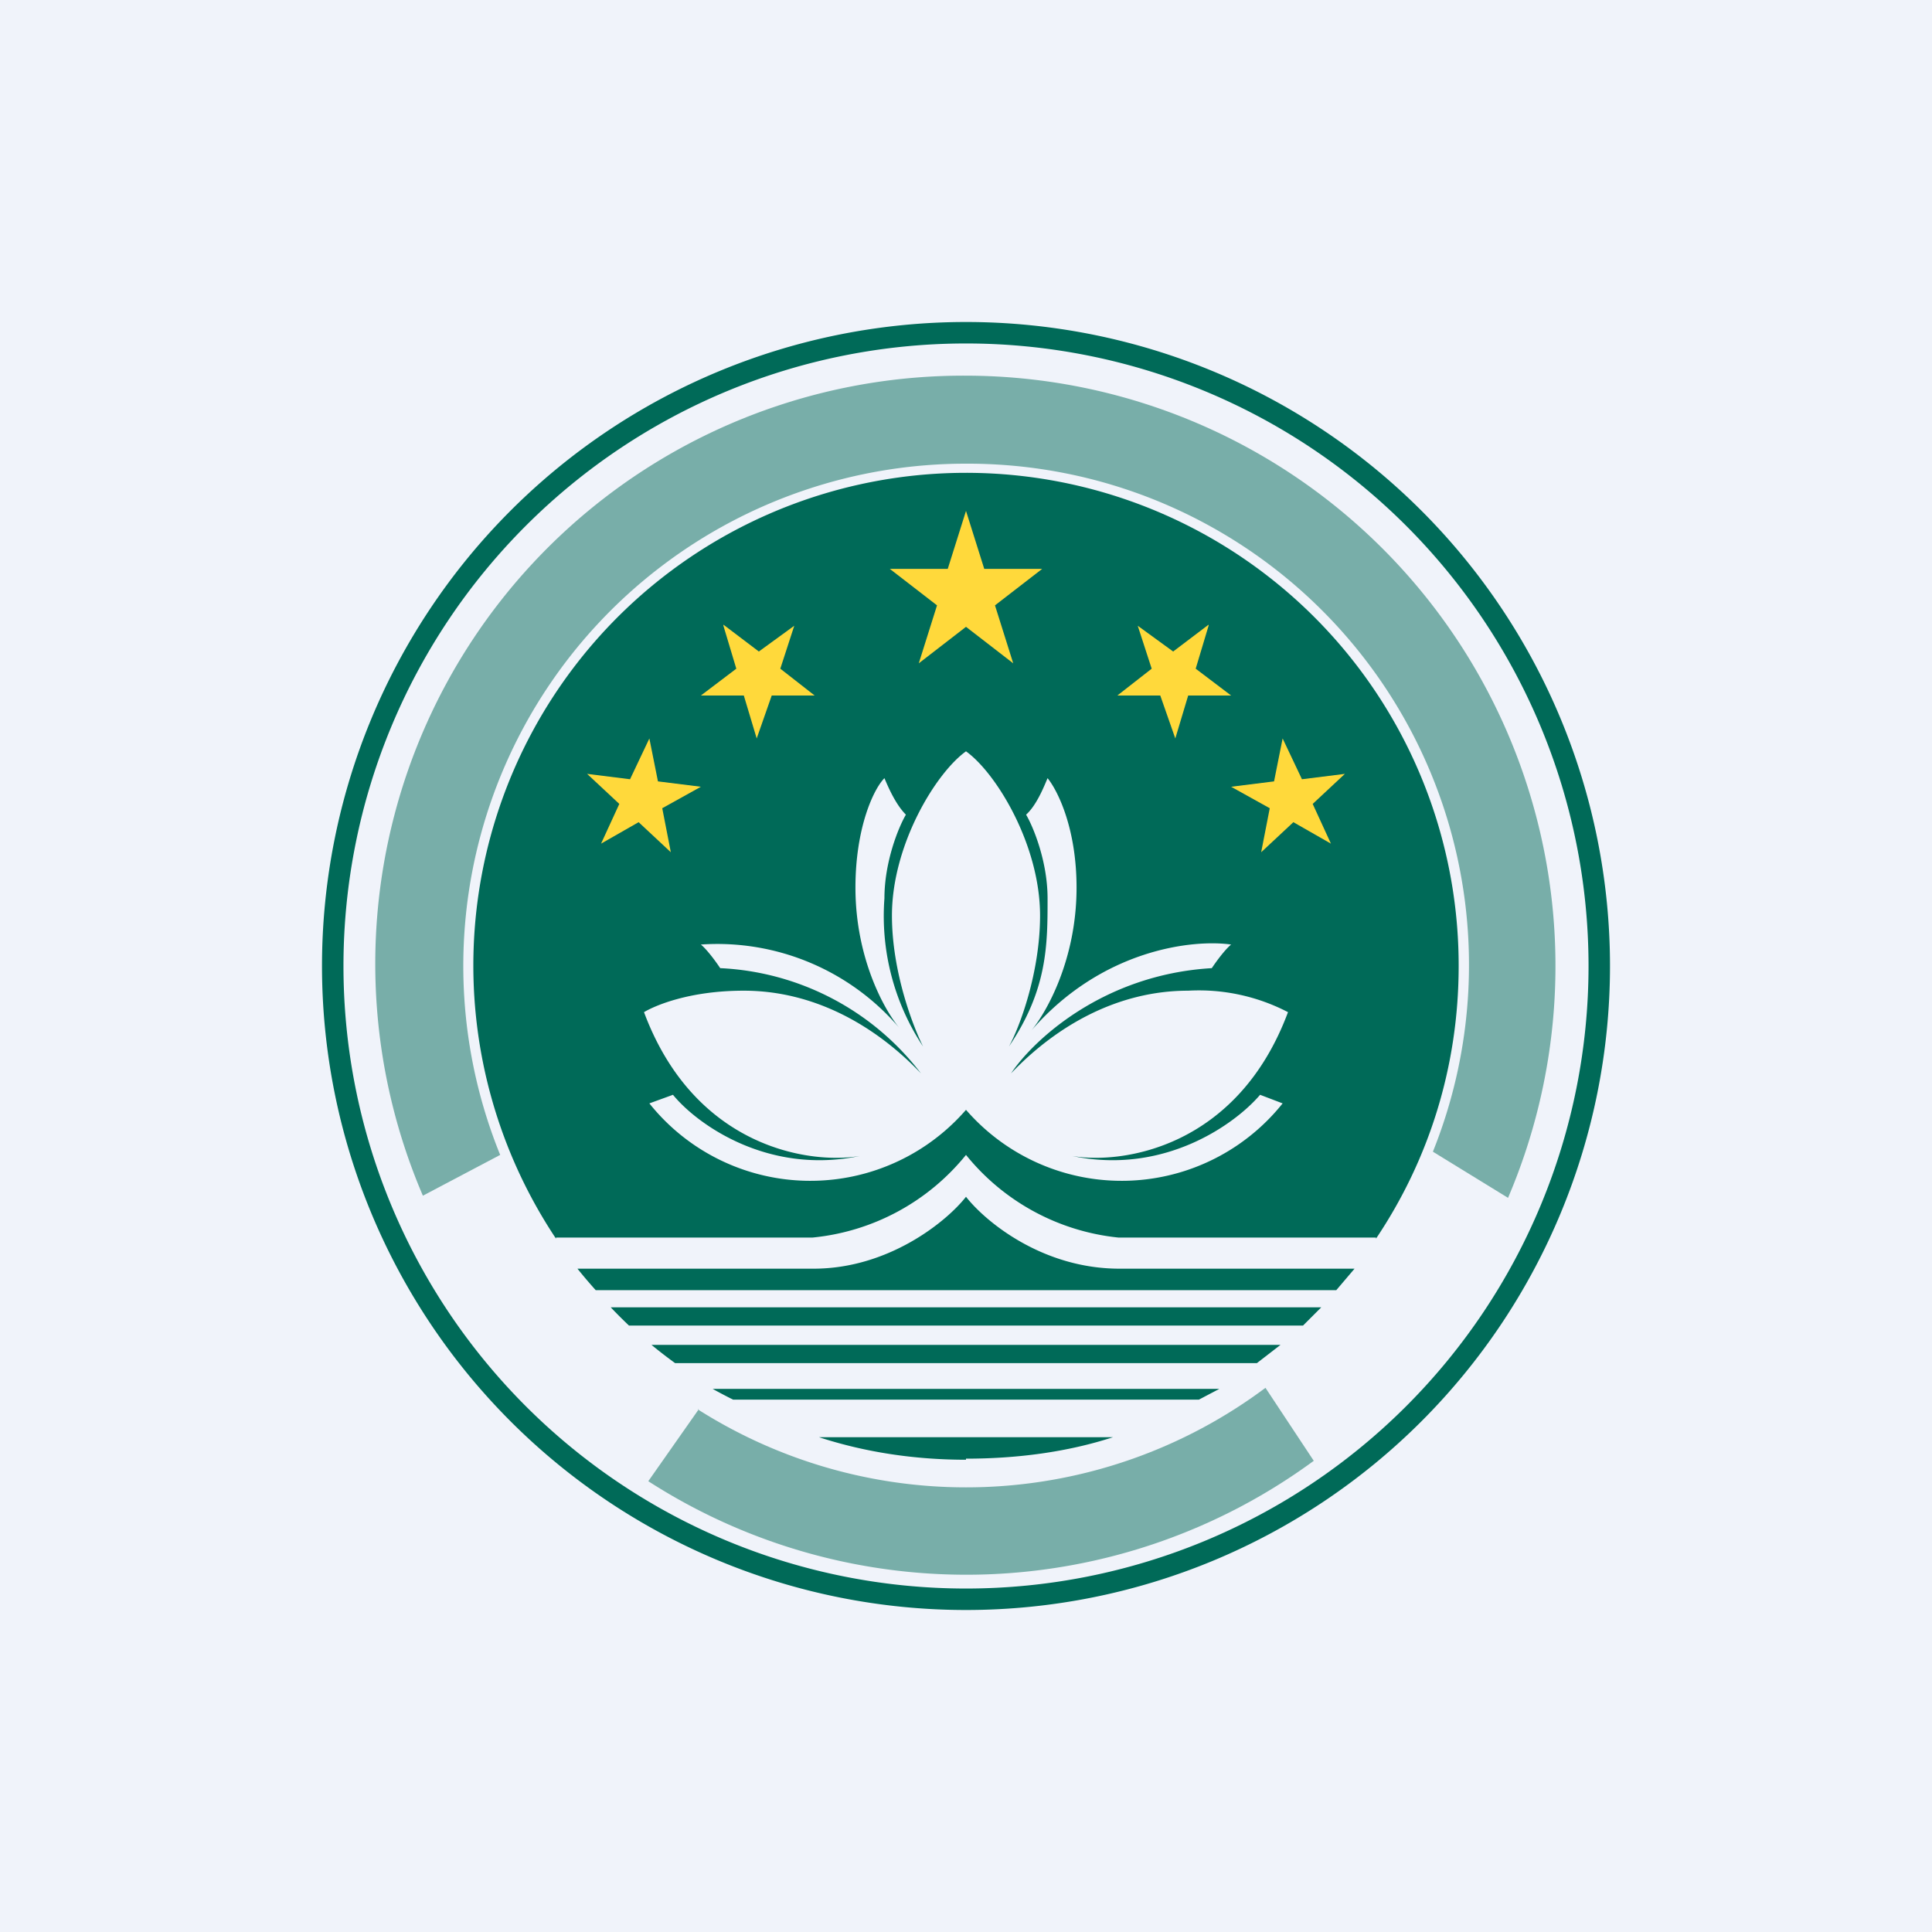 <!-- by TradingView --><svg width="18" height="18" viewBox="0 0 18 18" xmlns="http://www.w3.org/2000/svg"><path fill="#F0F3FA" d="M0 0h18v18H0z"/><path d="M13.59 9c0 .94-.28 1.81-.77 2.54v-.01h-2.4A2.1 2.1 0 0 1 9 10.76a2.1 2.1 0 0 1-1.43.77H5.18v.01A4.59 4.59 0 1 1 13.59 9Zm-3.16 2.82h2.19l-.17.2h-6.9a4.6 4.6 0 0 1-.17-.2h2.2c.7 0 1.24-.44 1.42-.67.18.23.71.67 1.43.67Zm-4.57.53a4.56 4.56 0 0 1-.17-.17h6.62l-.17.17H5.86Zm.43.35a4.56 4.56 0 0 1-.22-.17h5.86l-.22.17H6.29Zm.54.34a4.6 4.6 0 0 1-.19-.1h4.72l-.19.1H6.83ZM9 13.6c-.48 0-.94-.07-1.37-.21h2.74c-.43.14-.9.2-1.37.2ZM9 7c-.28.2-.69.87-.69 1.53 0 .53.2 1.04.29 1.22a2.2 2.2 0 0 1-.36-1.38c0-.34.13-.66.2-.78-.1-.1-.17-.27-.2-.34-.1.1-.27.46-.27 1.02 0 .67.28 1.16.42 1.32a2.23 2.23 0 0 0-1.86-.79c.06.05.14.16.18.22a2.5 2.5 0 0 1 1.87.98c-.43-.45-1-.77-1.65-.77-.51 0-.83.14-.93.2.47 1.26 1.54 1.42 2.01 1.34-.86.18-1.52-.3-1.74-.57l-.22.08a1.92 1.92 0 0 0 2.95.06 1.92 1.92 0 0 0 2.95-.06l-.21-.08c-.23.27-.89.75-1.75.57.47.08 1.54-.08 2.01-1.34a1.8 1.8 0 0 0-.93-.2c-.65 0-1.22.32-1.65.77.2-.3.85-.92 1.87-.98.04-.06.12-.17.18-.22-.35-.05-1.2.04-1.86.8.14-.17.42-.66.42-1.33 0-.56-.18-.91-.27-1.02-.03.07-.1.25-.2.34.07.12.2.44.2.78 0 .43 0 .85-.36 1.38.1-.18.29-.69.29-1.22C9.69 7.87 9.28 7.2 9 7Z" fill="#006A58"/><path fill-rule="evenodd" d="M9 15A6 6 0 1 0 9 3a6 6 0 0 0 0 12Zm0-.2A5.8 5.8 0 1 0 9 3.2a5.8 5.8 0 0 0 0 11.6Z" fill="#006A58"/><path d="M3.94 11.14A5.48 5.48 0 0 1 9 3.5a5.5 5.5 0 0 1 5.05 7.66l-.7-.43A4.67 4.67 0 0 0 9 4.32a4.68 4.68 0 0 0-4.34 6.44l-.72.38ZM6.5 13.13a4.66 4.66 0 0 0 5.29-.2l.45.68a5.47 5.47 0 0 1-6.2.19l.47-.67Z" fill="#006A58" fill-opacity=".5"/><path d="m9 4.76.17.54h.54l-.44.34.17.54L9 5.84l-.44.34.17-.54-.44-.34h.54L9 4.76ZM6.74 5.82l.33.25.33-.24-.13.4.32.25h-.4l-.14.4-.12-.4h-.4l.33-.25-.12-.4ZM5.47 7.21l.4.05.18-.38.08.4.4.05-.36.2.08.41-.3-.28-.35.2.17-.37-.3-.28ZM11.26 5.82l-.33.25-.33-.24.13.4-.32.25h.4l.14.4.12-.4h.4l-.33-.25.12-.4ZM12.53 7.21l-.4.05-.18-.38-.08.4-.4.05.36.2-.08.41.3-.28.35.2-.17-.37.3-.28Z" fill="#FFD93B"/></svg>